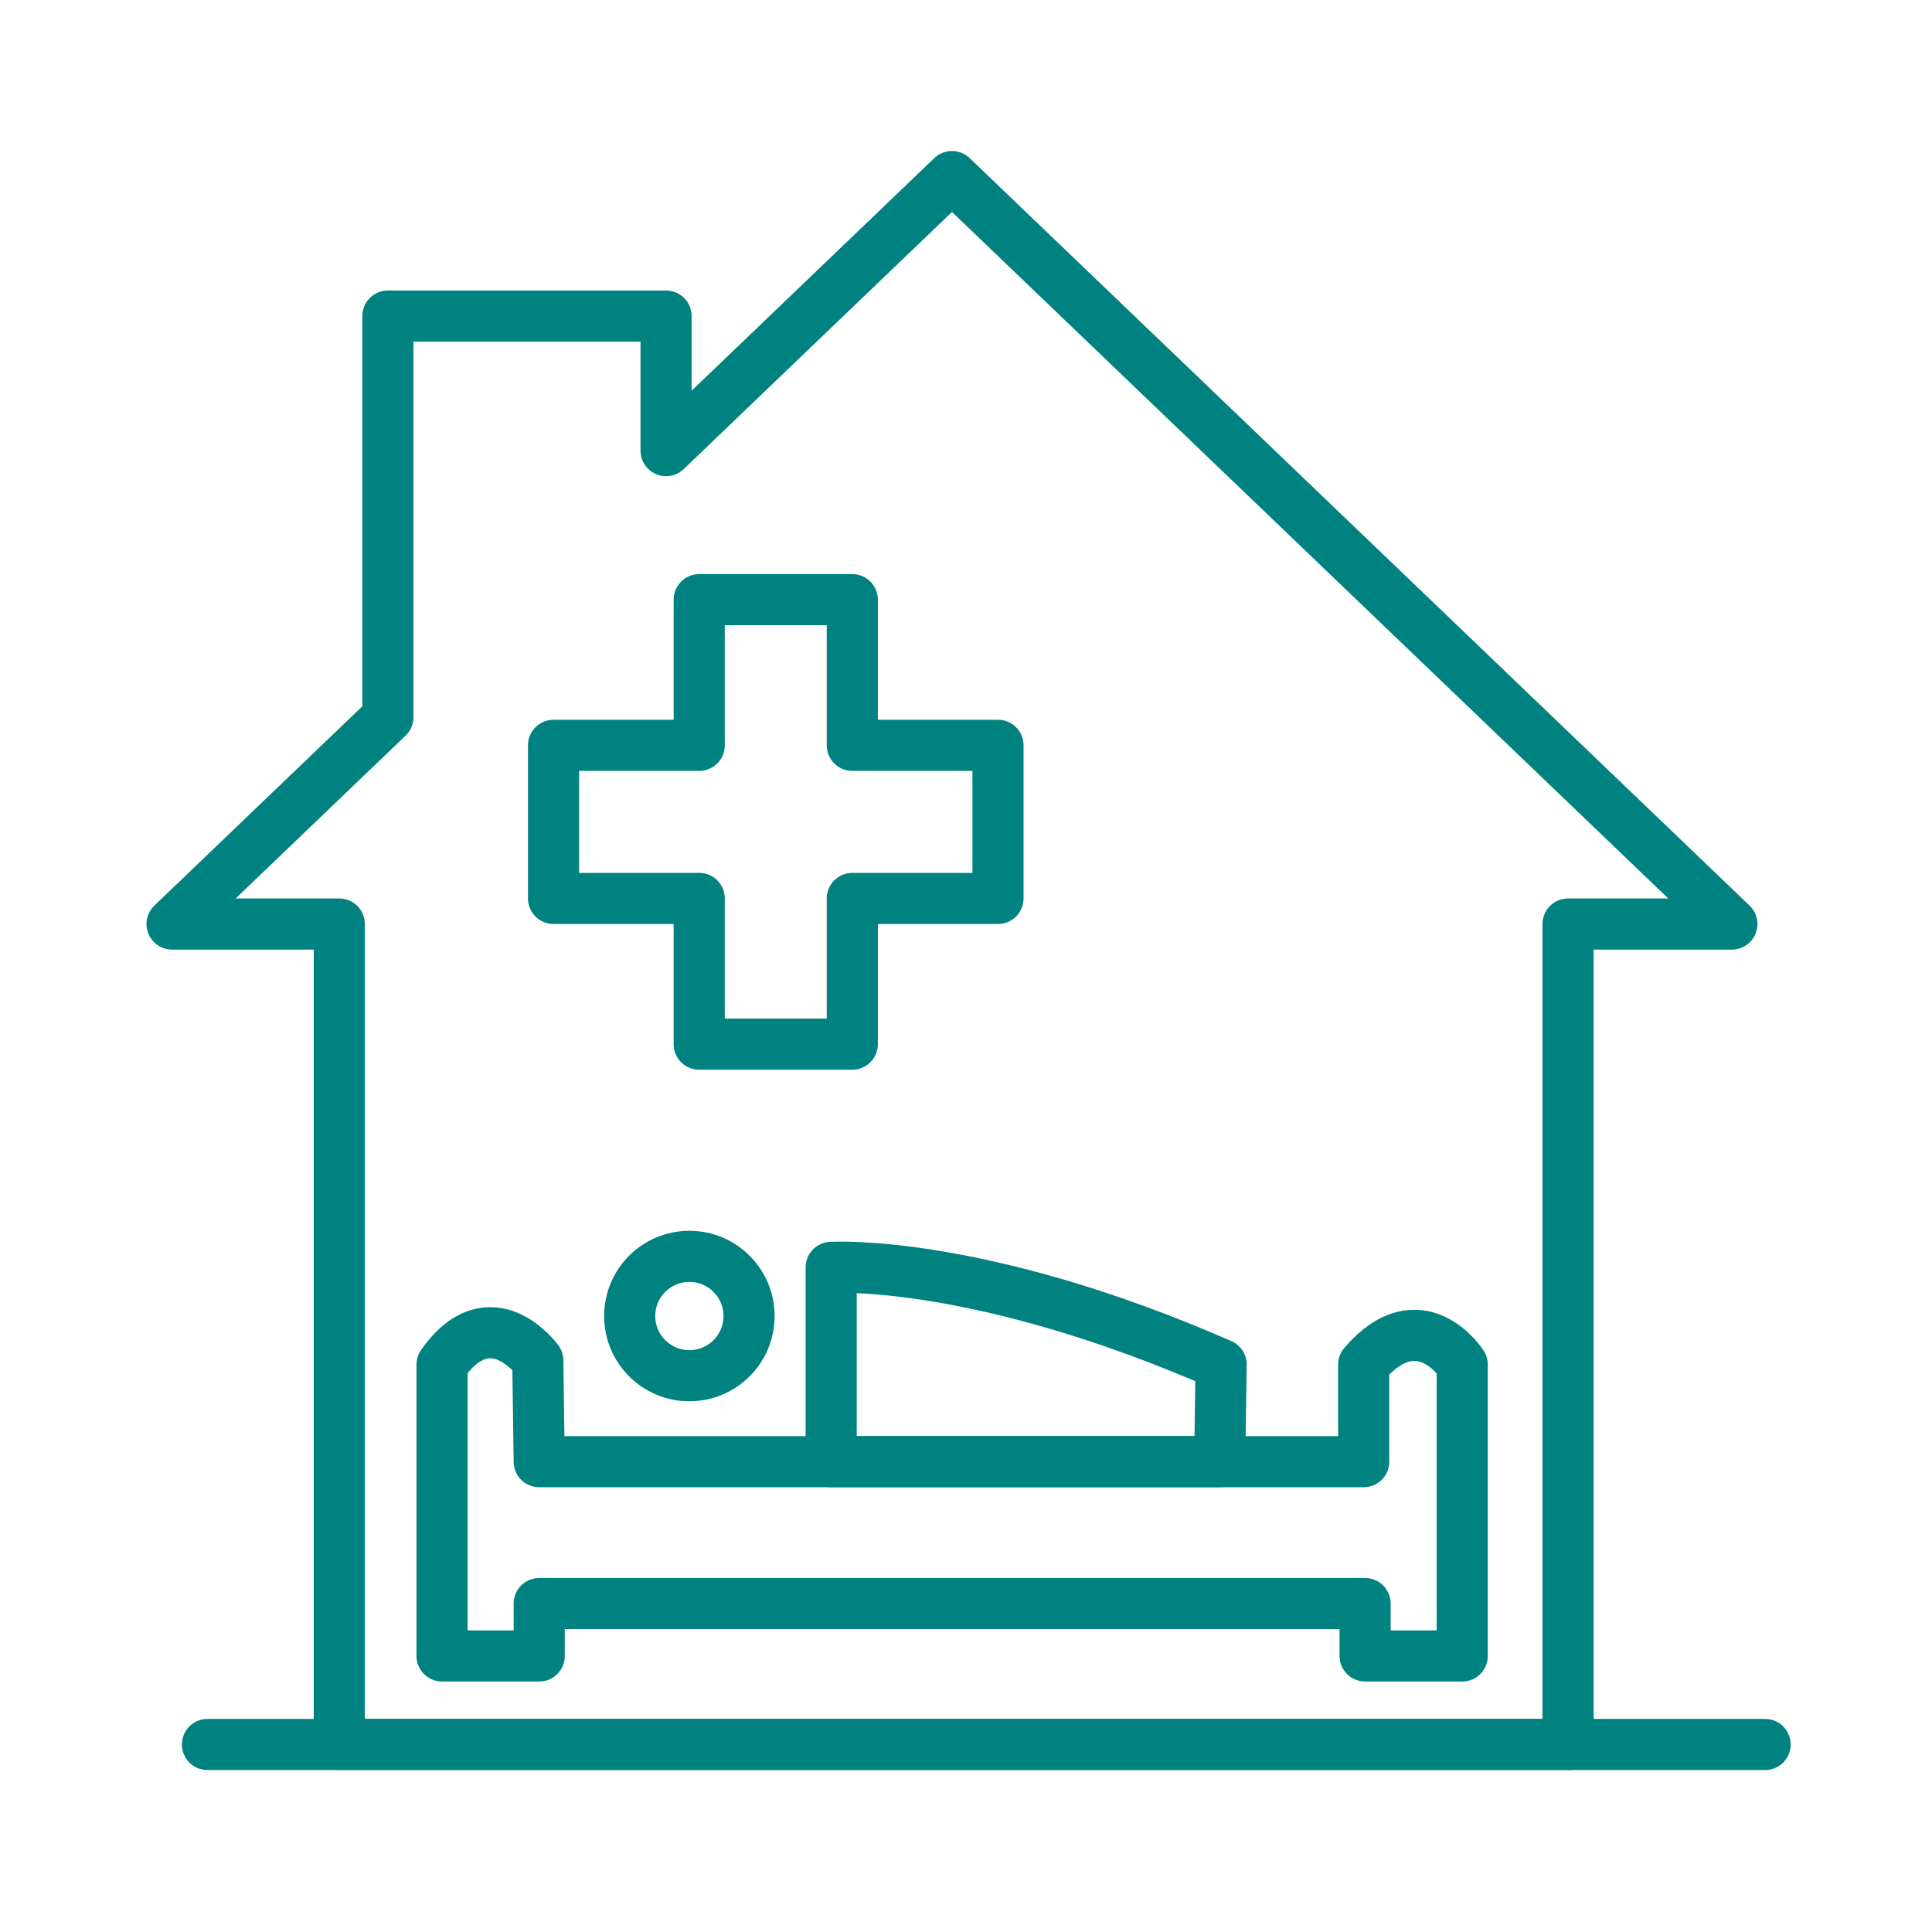 <?xml version='1.0' encoding='UTF-8'?>
<svg xmlns="http://www.w3.org/2000/svg" id="x" data-name="Malade domicilie" viewBox="0 0 453.54 453.54">
  <defs>
    <style>
      .ap {
        fill: none;
        stroke: #008280;
        stroke-linecap: round;
        stroke-linejoin: round;
        stroke-width: 12px;
      }
    </style>
  </defs>
  <line class="ap" x1="48.7" y1="409.52" x2="414.36" y2="409.52"/>
  <polygon class="ap" points="223.48 41.45 156.36 105.78 156.36 74.2 91.06 74.2 91.06 168.36 40.39 216.92 79.65 216.92 79.65 409.52 368.1 409.52 368.1 216.92 406.56 216.92 223.48 41.45"/>
  <g>
    <path class="ap" d="M103.78,388.74h22.8v-12.3h193.88v12.3h22.8v-68.41s-9.92-15.43-23.13,0v22.8H126.58l-.33-23.75s-11.07-15.29-22.48.95v68.41Z"/>
    <path class="ap" d="M195.12,343.13v-45.61s34.42-2.2,91.54,22.8l-.33,22.8h-91.22Z"/>
    <circle class="ap" cx="161.83" cy="308.94" r="14.01"/>
  </g>
  <polygon class="ap" points="234.28 174.97 200.08 174.97 200.08 140.77 164.14 140.77 164.14 174.97 129.94 174.97 129.94 210.91 164.14 210.91 164.14 245.12 200.08 245.12 200.08 210.91 234.28 210.91 234.28 174.97"/>
</svg>
